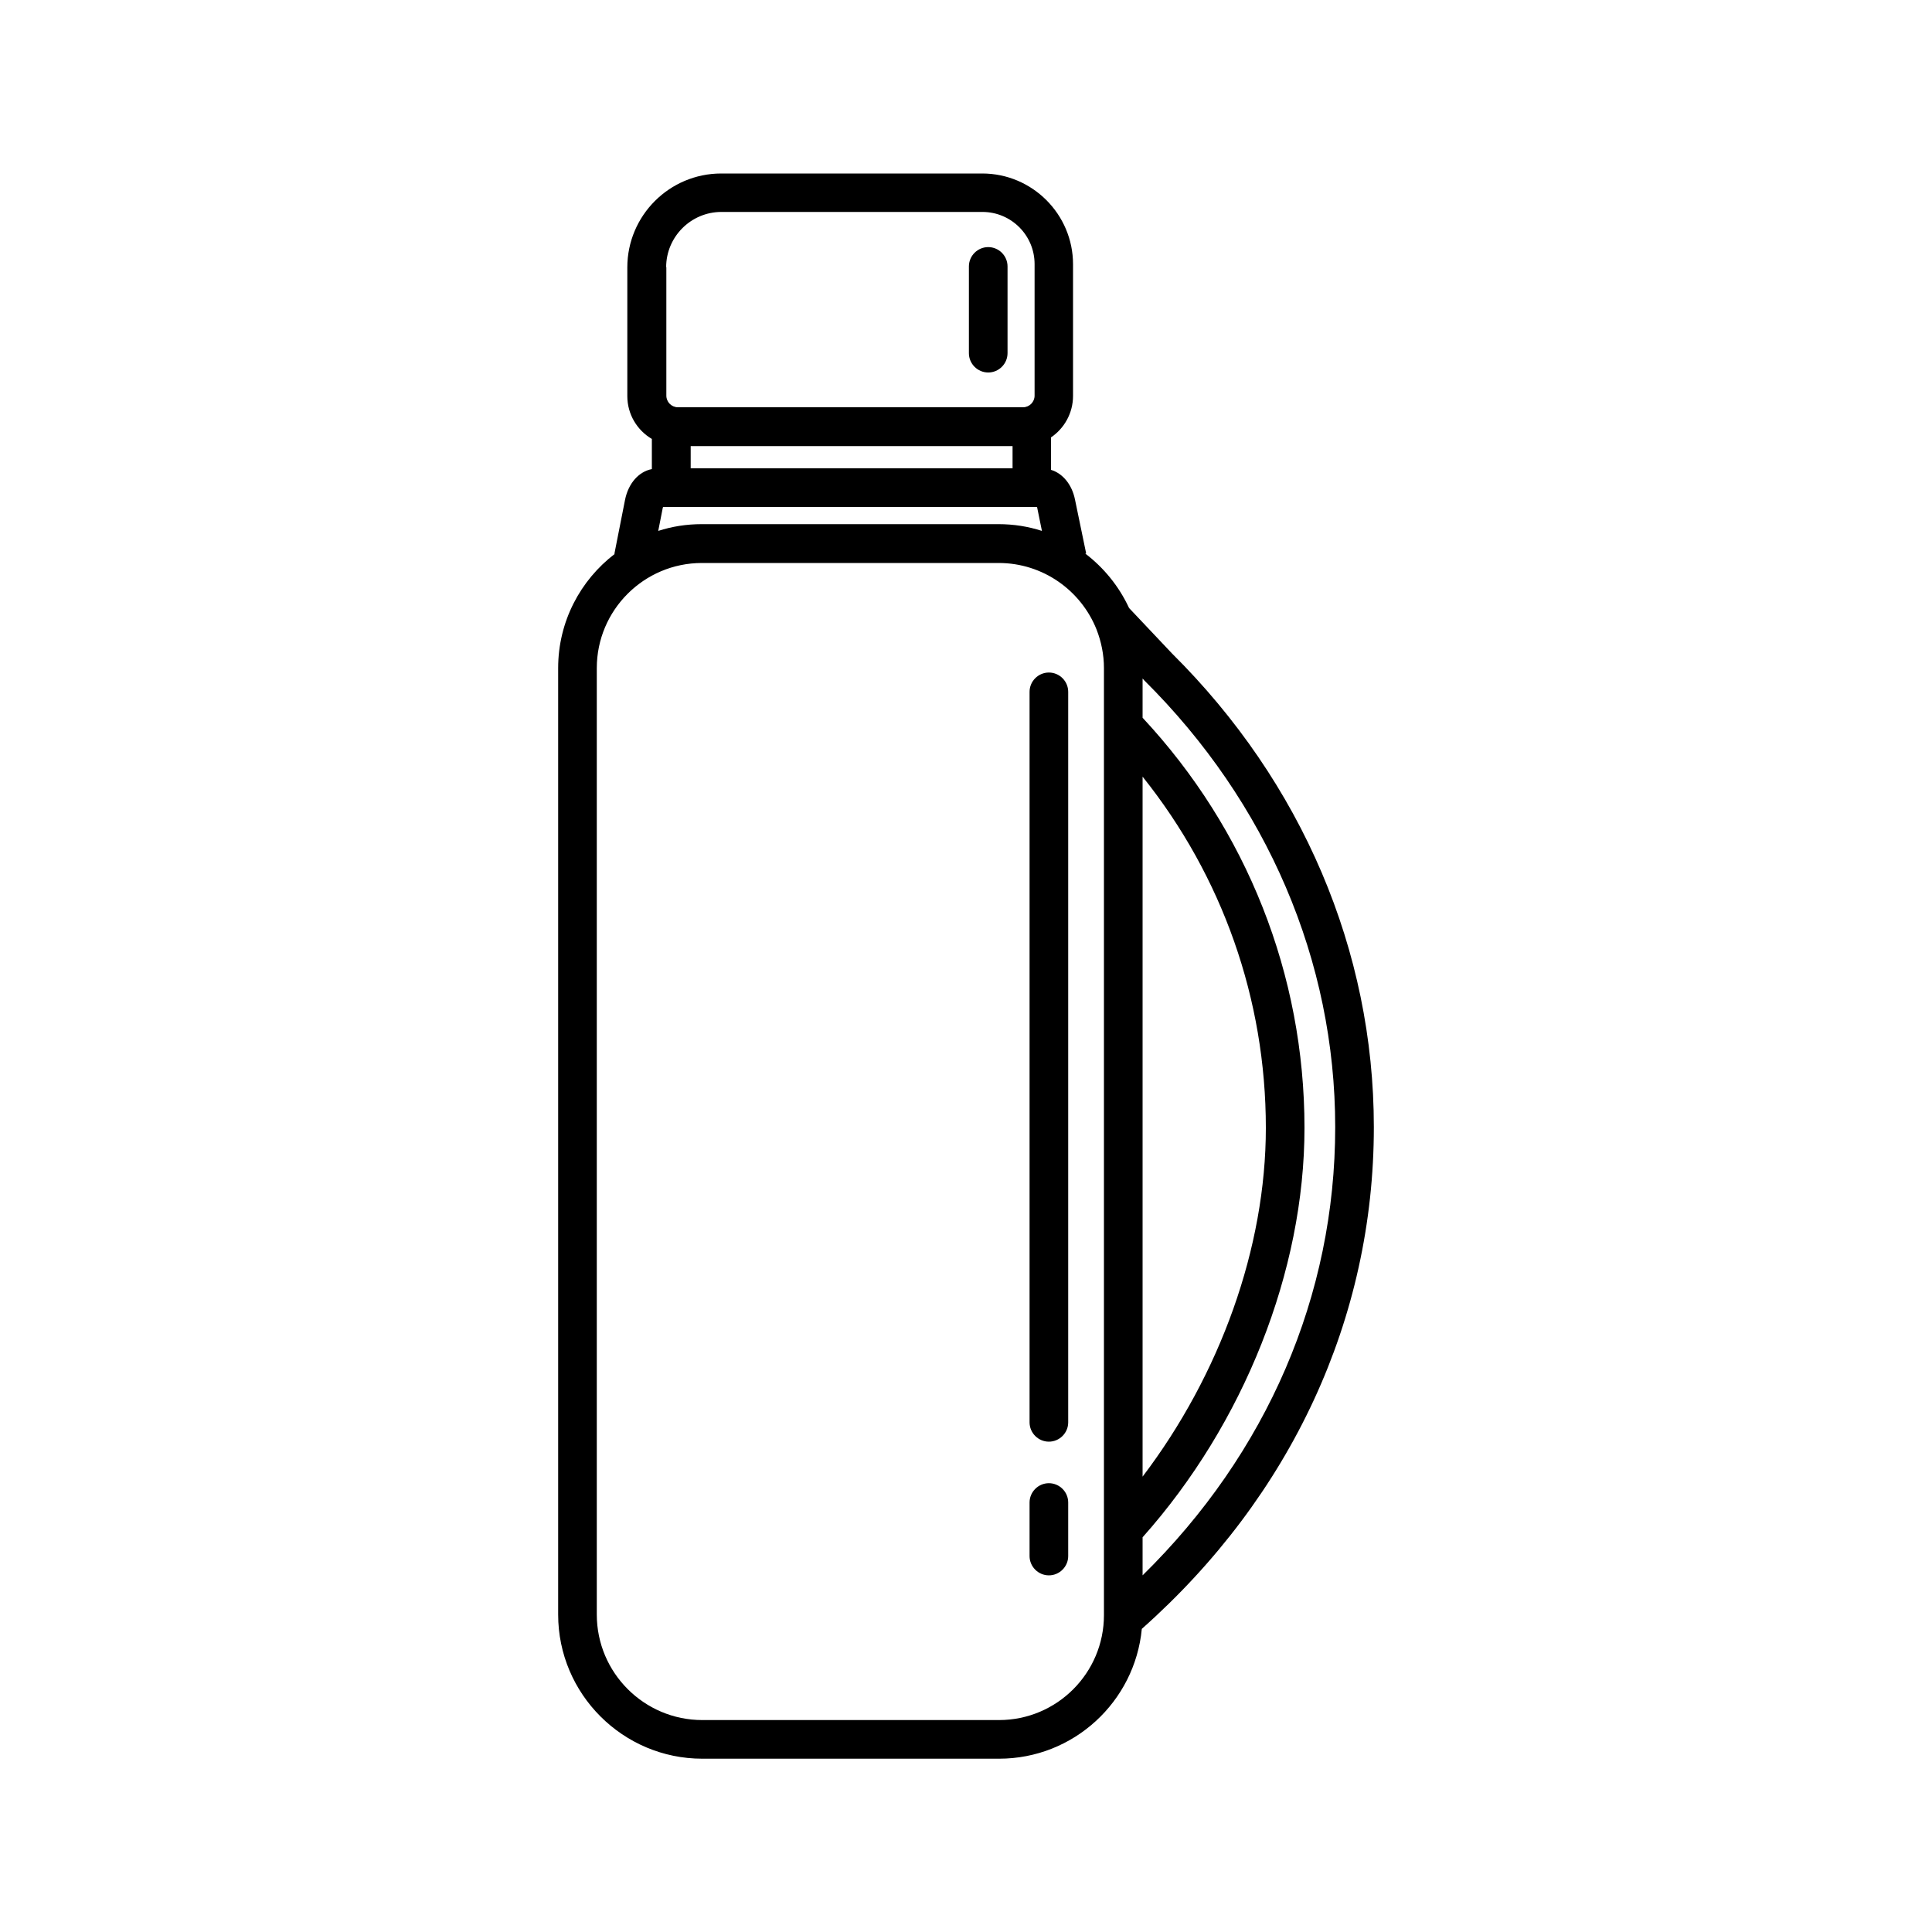 <?xml version="1.0" encoding="UTF-8"?>
<svg id="Layer_1" data-name="Layer 1" xmlns="http://www.w3.org/2000/svg" width="100" height="100" viewBox="0 0 100 100">
  <defs>
    <style>
      .cls-1 {
        fill: #000;
        strokeWidth: 0px;
      }
    </style>
  </defs>
  <path class="cls-1" d="M54.29,34.81c-.55,0-1,.45-1,1v37.81c0,.55.45,1,1,1s1-.45,1-1v-37.81c0-.55-.45-1-1-1Z"/>
  <path class="cls-1" d="M54.29,76.77c-.55,0-1,.45-1,1v2.77c0,.55.45,1,1,1s1-.45,1-1v-2.77c0-.55-.45-1-1-1Z"/>
  <path class="cls-1" d="M51.15,19.28c.55,0,1-.45,1-1v-4.49c0-.55-.45-1-1-1s-1,.45-1,1v4.49c0,.55.45,1,1,1Z"/>
  <path class="cls-1" d="M71.11,58.34c0-9.13-3.72-17.84-10.45-24.52l-2.22-2.35c-.52-1.12-1.3-2.08-2.27-2.82h.05s-.58-2.8-.58-2.8c-.16-.78-.64-1.35-1.24-1.53v-1.68c.69-.47,1.14-1.26,1.14-2.15v-6.81c0-2.59-2.11-4.7-4.7-4.7h-13.51c-2.68,0-4.86,2.18-4.86,4.86v6.66c0,.95.51,1.77,1.27,2.22v1.56c-.68.13-1.22.74-1.39,1.6l-.55,2.79h.02c-1.78,1.36-2.93,3.5-2.93,5.91v48.99c0,4.11,3.35,7.46,7.46,7.46h15.36c3.86,0,7.03-2.95,7.39-6.72,7.74-6.87,12.01-16.08,12.01-25.97ZM69.11,58.34c0,8.71-3.53,16.88-9.97,23.2v-1.97c5.25-5.89,8.38-13.79,8.38-21.19,0-7.92-2.98-15.44-8.38-21.23v-2.03l.09.1c6.37,6.32,9.88,14.53,9.88,23.12ZM59.14,76.43v-36.23c4.13,5.16,6.38,11.52,6.38,18.18,0,6.19-2.36,12.76-6.38,18.05ZM52.41,23.09v1.15h-16.66v-1.15h16.66ZM34.48,13.83c0-1.57,1.28-2.86,2.86-2.86h13.51c1.49,0,2.7,1.21,2.7,2.7v6.81c0,.33-.27.6-.6.6h-17.86c-.33,0-.6-.27-.6-.6v-6.66ZM34.32,26.26s0-.01,0-.02h19.36s0,0,0,.01l.25,1.23c-.71-.23-1.46-.35-2.25-.35h-15.36c-.79,0-1.54.12-2.25.35l.24-1.22ZM57.14,83.6c0,2.99-2.43,5.43-5.43,5.43h-15.36c-3.01,0-5.46-2.45-5.46-5.46v-48.99c0-3,2.44-5.44,5.44-5.44h15.36c2.3,0,4.27,1.43,5.07,3.45h0s0,0,0,0c.24.62.38,1.29.38,1.99v49.02Z"/>
</svg>